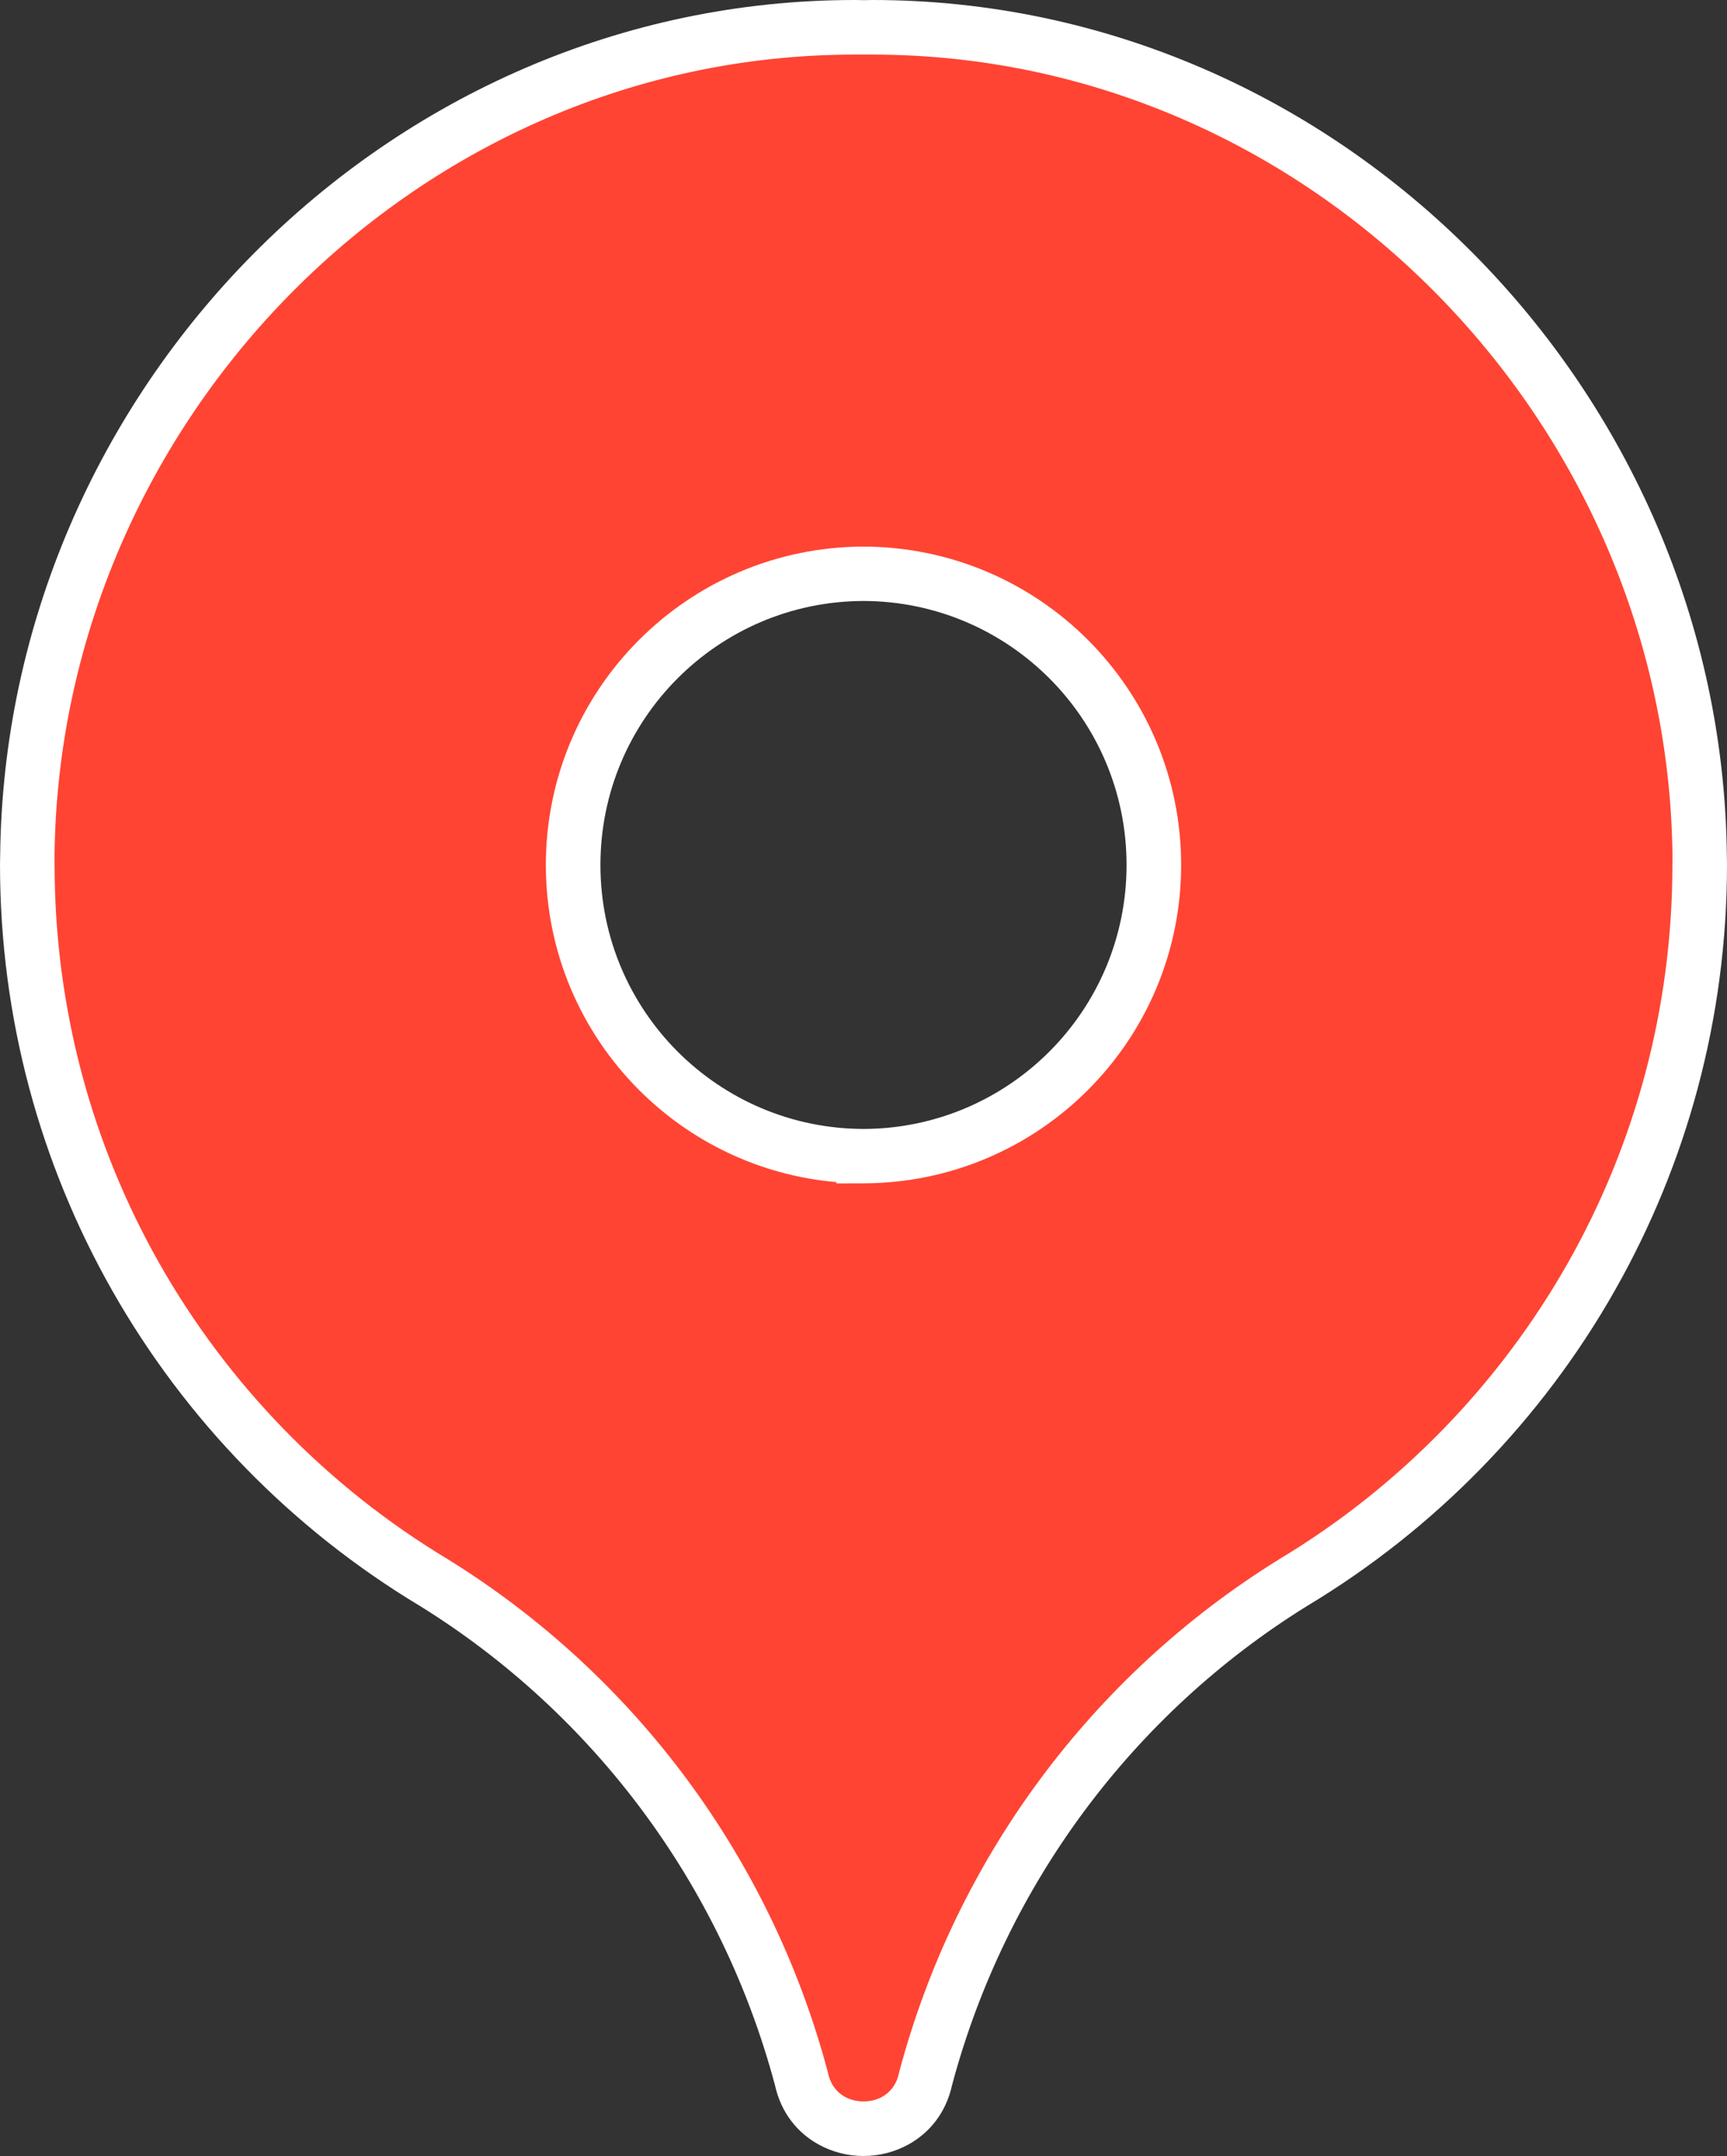 <?xml version="1.0" encoding="UTF-8"?>
<svg xmlns="http://www.w3.org/2000/svg" xml:space="preserve" width="47.463mm" height="59.234mm" version="1.1" style="shape-rendering:geometricPrecision; text-rendering:geometricPrecision; image-rendering:optimizeQuality; fill-rule:evenodd; clip-rule:evenodd"
viewBox="0 0 139056.63 173544.21">
 <rect x="0" y="0" width="139056.63" height="173544.21" fill="#333333" stroke="none"/>
 <defs>
  <style type="text/css">
   <![CDATA[
    .str0 {stroke:white;stroke-width:223.25;stroke-linecap:round;stroke-linejoin:round;stroke-miterlimit:22.926}
    .fil0 {fill:#FF4433}
    .fil1 {fill:white}
   ]]>
  </style>
 </defs>
 <g id="Layer_x0020_1">
  <path class="fil0 str0" d="M69528.02 2201.16c37041.2,-402.55 67331.26,30641.05 67331.26,67384.87 0,24548.52 -13128.74,46028.66 -32745.82,57808.81 -14409.65,8925.35 -25106.36,23131.38 -29582.51,39915.92 -1134.71,5381.46 -8870.56,5381.46 -10005.28,0 -4476.74,-16784.84 -15173.15,-30990.28 -29582.51,-39915.92 -19617.08,-11780.15 -32745.82,-33259.7 -32745.82,-57808.81 0,-36749.39 30292.4,-67783.03 67330.67,-67384.87zm11.13 90860.79c12912.23,-38.38 23367.81,-10516.23 23367.81,-23438.13 0,-12929.22 -10467.6,-23412.34 -23390.66,-23438.13 -12912.23,38.38 -23367.81,10516.23 -23367.81,23437.83 0,12929.22 10467.6,23412.34 23390.66,23438.13l0 0.29z"/>
  <path class="fil1" d="M69528.02 12.01c745.63,-8.2 471.11,-12.01 712.23,-12.01 18843.32,0 35948.09,7869.74 48390.96,20412.23 12432.03,12531.64 20209.78,29740.13 20413.11,48430.22 8.5,781.09 12.31,495.43 12.31,743.58 0,12438.48 -3272.3,24123.41 -9002.99,34240.6 -5932.26,10472.87 -14506.04,19256.71 -24815.72,25447.97 -6992.56,4334.35 -13082.15,9960.45 -17961.74,16544.01 -4824.51,6510.31 -8463.32,13957.87 -10617.6,22021.27 -498.07,2250.09 -1828.2,3841.26 -3496.13,4767.37 -1124.75,624.05 -2386.62,936.95 -3634.13,936.95 -1247.51,0 -2509.08,-312.61 -3634.13,-936.95 -1667.94,-926.11 -2998.07,-2517.29 -3496.13,-4767.37 -2154.58,-8063.11 -5793.1,-15510.67 -10617.9,-22020.98 -4879.29,-6584.15 -10969.47,-12209.95 -17960.86,-16545.18 -10309.97,-6190.09 -18884.04,-14974.22 -24816.31,-25447.09 -5730.99,-10117.19 -9002.99,-21802.13 -9002.99,-34240.6 0,-244.05 3.81,36.04 12.31,-735.67 200.69,-18696.24 7979.9,-35906.49 20413.69,-48438.42 12444.92,-12543.07 29552.92,-20411.93 48397.11,-20411.93 239.66,0 -33.11,3.81 704.91,12.01zm712.23 4382.69c-717.22,0 -402.85,-7.91 -694.95,-4.69l-34.57 0c-288.88,-3.22 23.15,4.69 -687.62,4.69 -17630.67,0 -33640.28,7365.82 -45289.77,19107 -11660.32,11752.61 -18955.24,27877.95 -19143.33,45383.23 -3.22,293.57 4.69,-22.27 4.69,701.1 0,11670.87 3059.89,22616.61 8419.37,32077.82 5561.64,9818.94 13596.04,18051.68 23253.55,23851.23l25.78 17.29c7483.01,4635.24 13995.37,10646.02 19206.03,17677.26 5158.5,6960.62 9047.23,14923.24 11346.25,23543.31l25.78 111.63c193.95,920.84 709.31,1558.07 1351.52,1914.63 444.16,246.69 968.59,370.33 1505.33,370.33 536.74,0 1060.88,-123.64 1505.33,-370.33 641.92,-356.56 1157.56,-993.79 1351.52,-1914.63l25.78 -111.63c2298.72,-8620.06 6187.45,-16582.68 11345.95,-23543.6 5210.95,-7030.94 11723.02,-13042.02 19206.32,-17676.96l25.78 -17.29c9657.51,-5799.54 17691.61,-14032.58 23253.55,-23851.23 5359.19,-9461.5 8419.37,-20406.95 8419.37,-32077.82 0,-733.04 7.91,-411.93 4.69,-709.01 -190.14,-17499.42 -7484.18,-33623.29 -19142.74,-45375.02 -11647.43,-11740.6 -27654.11,-19107.29 -45283.61,-19107.29zm-675.03 86478.1c5836.75,-24.32 11121.24,-2407.13 14948.44,-6245.75 3828.37,-3840.09 6195.95,-9143.03 6195.95,-15003.23 0,-5863.71 -2370.5,-11170.16 -6204.15,-15011.43 -3836.28,-3844.19 -9136,-6226.42 -14989.16,-6237.84 -5847.3,17.29 -11141.75,2401.85 -14974.51,6246.05 -3828.67,3840.09 -6195.95,9143.33 -6195.95,15002.93 0,5863.71 2370.5,11170.16 6204.15,15011.43 3836.28,3844.19 9136,6226.42 14989.16,6237.84l26.08 0zm18055.79 -3155.98c-4622.94,4637 -11015.47,7512.89 -18081.86,7533.99l-2197.35 6.74 0 -104.59c-6193.31,-537.91 -11755.54,-3275.81 -15899.16,-7428.22 -4629.09,-4638.46 -7491.5,-11037.44 -7491.5,-18101.2 0,-7059.07 2859.19,-13454.82 7483.3,-18092.7 4622.94,-4637 11015.47,-7512.89 18081.86,-7533.99 7070.49,14.06 13468.3,2887.91 18096.51,7525.78 4629.09,4638.46 7491.5,11037.44 7491.5,18101.2 0,7059.36 -2859.19,13454.82 -7483.3,18093z"/>
 </g>
</svg>
